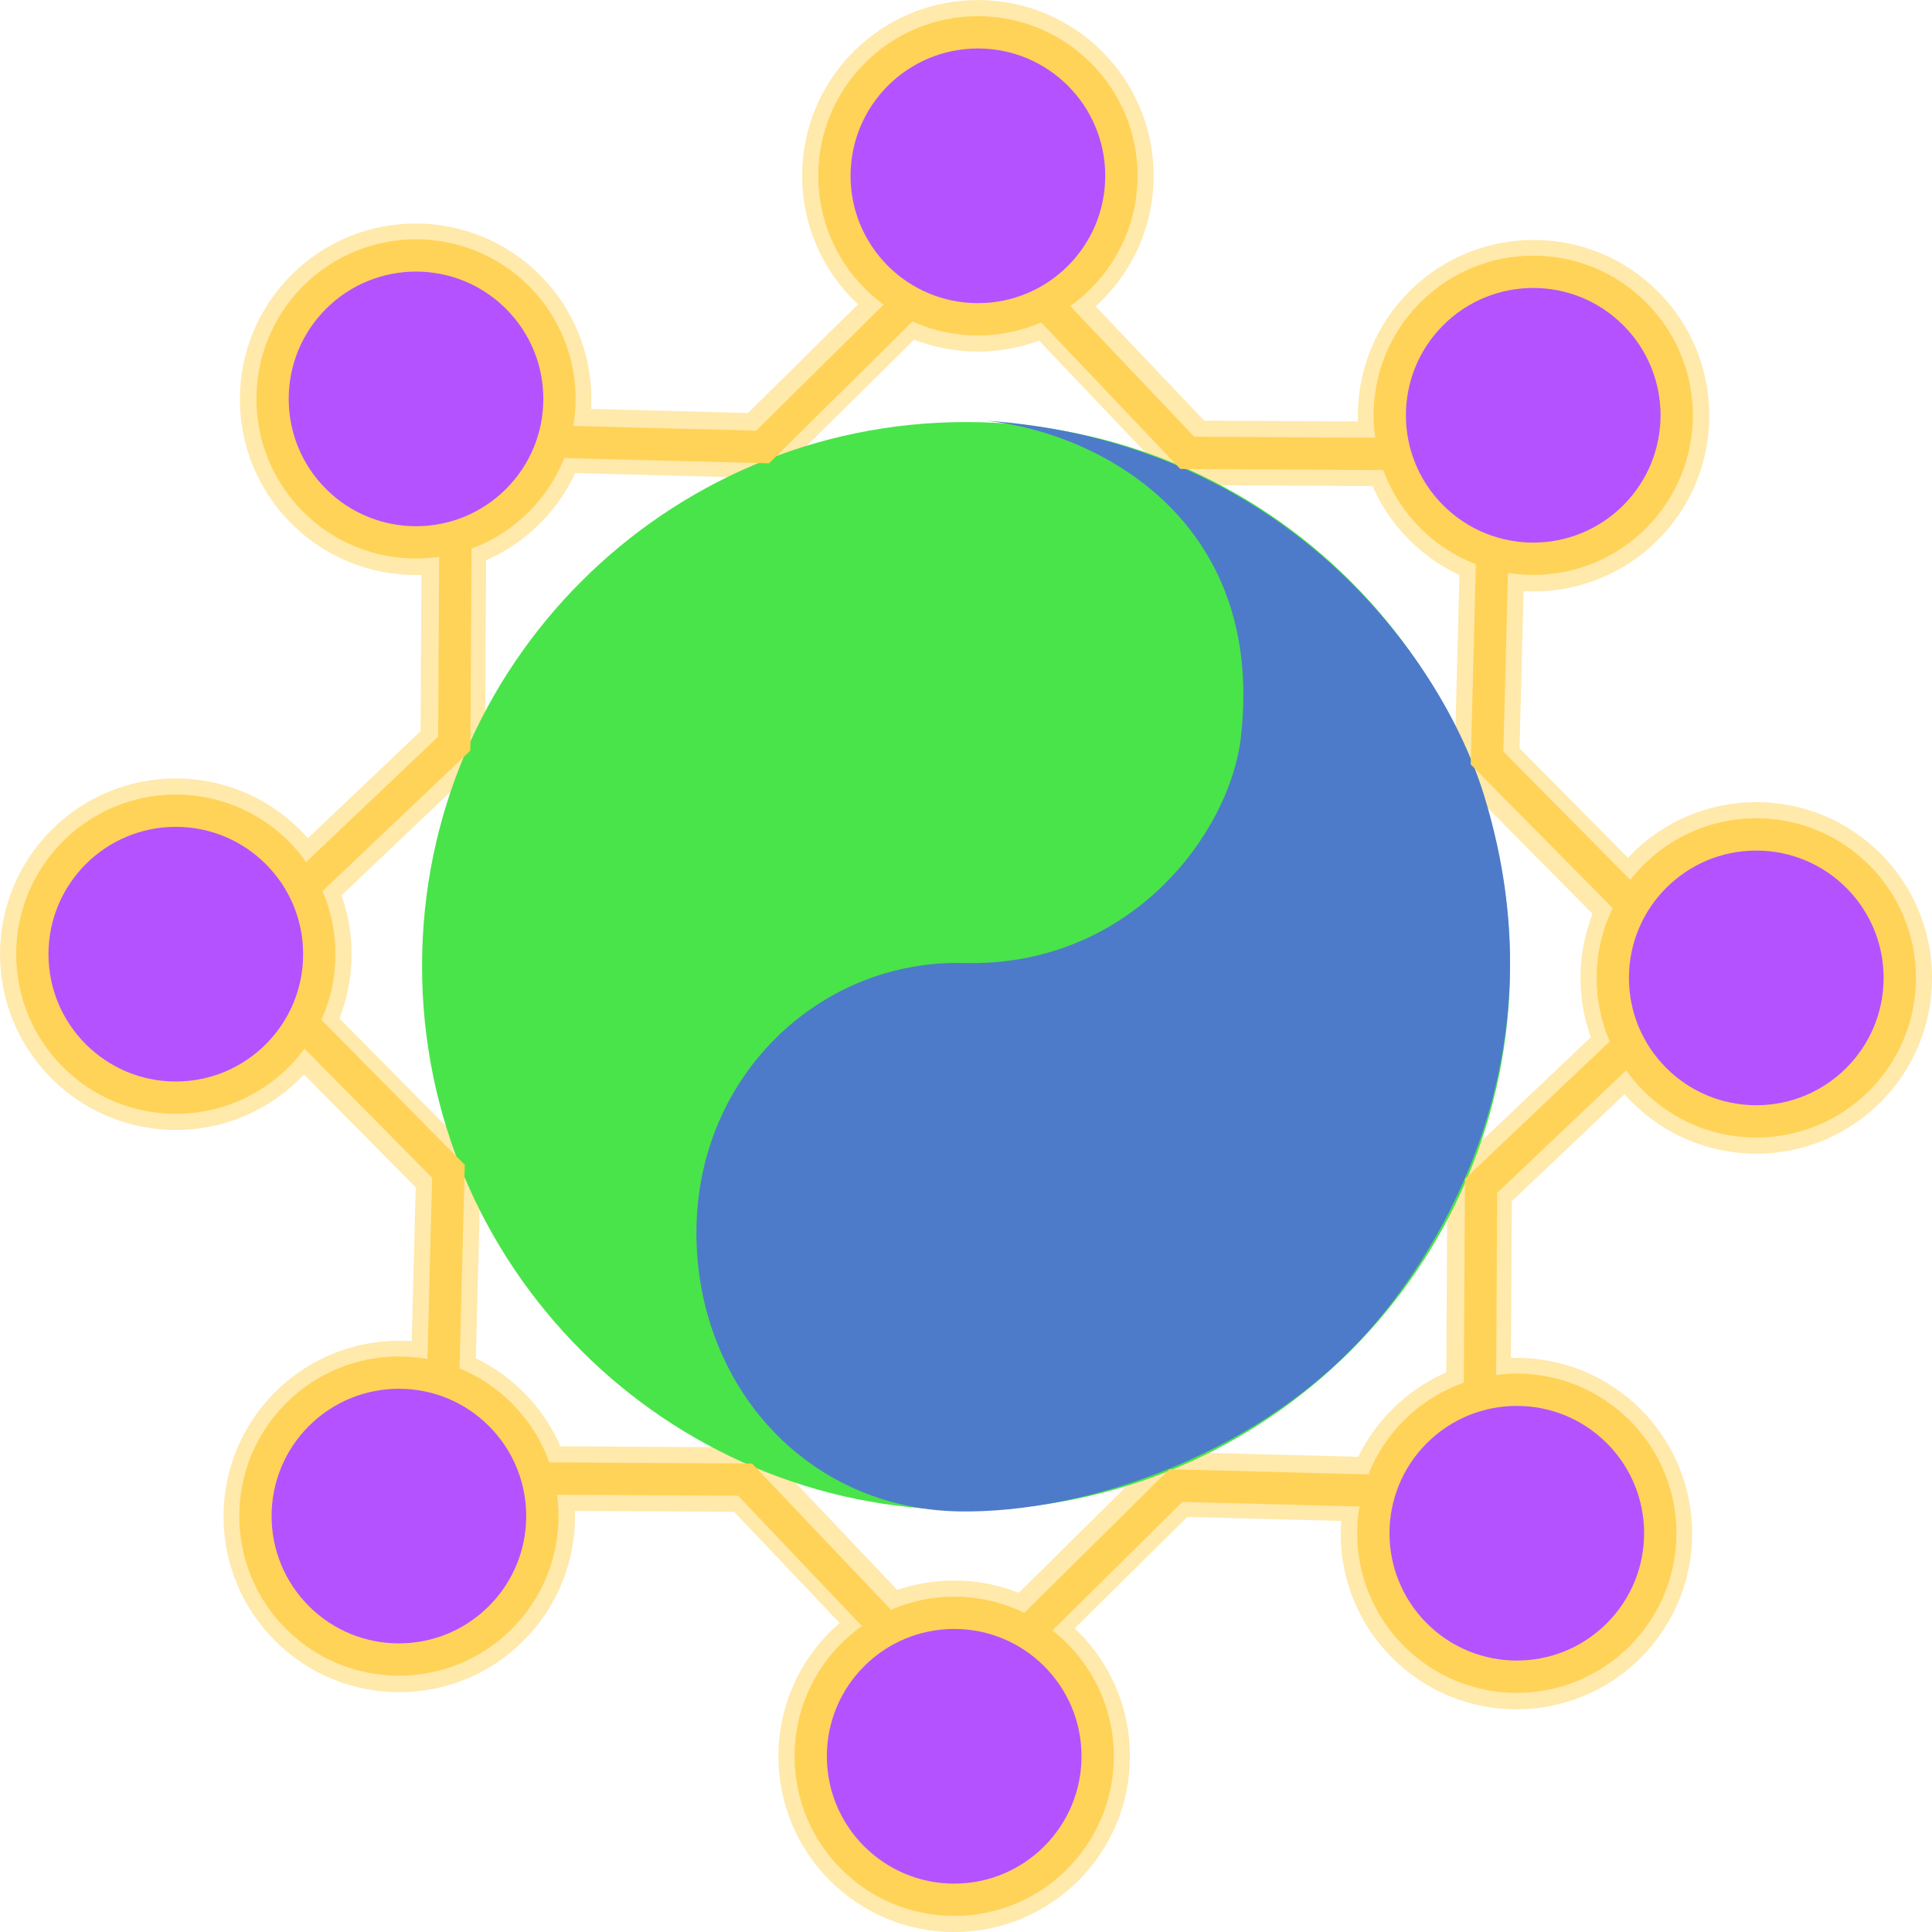 <?xml version="1.0" encoding="UTF-8" standalone="no"?>
<!-- Created with Inkscape (http://www.inkscape.org/) -->

<svg
   xmlns:dc="http://purl.org/dc/elements/1.1/"
   xmlns:cc="http://creativecommons.org/ns#"
   xmlns:rdf="http://www.w3.org/1999/02/22-rdf-syntax-ns#"
   xmlns:svg="http://www.w3.org/2000/svg"
   xmlns="http://www.w3.org/2000/svg"
   xmlns:xlink="http://www.w3.org/1999/xlink"
   xmlns:sodipodi="http://sodipodi.sourceforge.net/DTD/sodipodi-0.dtd"
   xmlns:inkscape="http://www.inkscape.org/namespaces/inkscape"
   width="538.603"
   height="538.603"
   id="svg2"
   version="1.1"
   inkscape:version="0.48.3.1 r9886"
   sodipodi:docname="bitgroup.svg"
   inkscape:export-filename="/var/www/bitgroup/bitgroup.png"
   inkscape:export-xdpi="27.190001"
   inkscape:export-ydpi="27.190001">
  <defs
     id="defs4">
    <clipPath
       clipPathUnits="userSpaceOnUse"
       id="clipPath3034">
      <rect
         style="fill:none;stroke:#000000;stroke-width:8;stroke-miterlimit:4;stroke-opacity:1;stroke-dasharray:none"
         id="rect3036"
         width="160"
         height="320"
         x="200"
         y="212.362" />
    </clipPath>
    <clipPath
       clipPathUnits="userSpaceOnUse"
       id="clipPath3040">
      <rect
         style="fill:none;stroke:#000000;stroke-width:8;stroke-miterlimit:4;stroke-opacity:1;stroke-dasharray:none"
         id="rect3042"
         width="280"
         height="720"
         x="80"
         y="172.362" />
    </clipPath>
    <clipPath
       clipPathUnits="userSpaceOnUse"
       id="clipPath3034-7">
      <rect
         style="fill:none;stroke:#000000;stroke-width:8;stroke-miterlimit:4;stroke-opacity:1;stroke-dasharray:none"
         id="rect3036-3"
         width="160"
         height="320"
         x="200"
         y="212.362" />
    </clipPath>
    <clipPath
       clipPathUnits="userSpaceOnUse"
       id="clipPath3034-4">
      <rect
         style="fill:none;stroke:#000000;stroke-width:8;stroke-miterlimit:4;stroke-opacity:1;stroke-dasharray:none"
         id="rect3036-7"
         width="160"
         height="320"
         x="200"
         y="212.362" />
    </clipPath>
    <clipPath
       clipPathUnits="userSpaceOnUse"
       id="clipPath3040-6">
      <rect
         style="fill:none;stroke:#000000;stroke-width:8;stroke-miterlimit:4;stroke-opacity:1;stroke-dasharray:none"
         id="rect3042-0"
         width="280"
         height="720"
         x="80"
         y="172.362" />
    </clipPath>
    <clipPath
       clipPathUnits="userSpaceOnUse"
       id="clipPath3040-6-4">
      <rect
         style="fill:none;stroke:#000000;stroke-width:8;stroke-miterlimit:4;stroke-opacity:1;stroke-dasharray:none"
         id="rect3042-0-3"
         width="280"
         height="720"
         x="80"
         y="172.362" />
    </clipPath>
    <clipPath
       clipPathUnits="userSpaceOnUse"
       id="clipPath3040-3">
      <rect
         style="fill:none;stroke:#000000;stroke-width:8;stroke-miterlimit:4;stroke-opacity:1;stroke-dasharray:none"
         id="rect3042-6"
         width="280"
         height="720"
         x="80"
         y="172.362" />
    </clipPath>
  </defs>
  <sodipodi:namedview
     id="base"
     pagecolor="#ffffff"
     bordercolor="#666666"
     borderopacity="1.0"
     inkscape:pageopacity="0.0"
     inkscape:pageshadow="2"
     inkscape:zoom="0.90973887"
     inkscape:cx="277.75296"
     inkscape:cy="273.94546"
     inkscape:document-units="px"
     inkscape:current-layer="layer1"
     showgrid="false"
     inkscape:window-width="1366"
     inkscape:window-height="715"
     inkscape:window-x="0"
     inkscape:window-y="27"
     inkscape:window-maximized="1"
     fit-margin-top="0"
     fit-margin-left="0"
     fit-margin-right="0"
     fit-margin-bottom="0">
    <inkscape:grid
       type="xygrid"
       id="grid2985"
       empspacing="5"
       visible="true"
       enabled="true"
       snapvisiblegridlinesonly="true"
       originx="-88.798px"
       originy="-272.355px" />
  </sodipodi:namedview>
  <g
     inkscape:label="Layer 1"
     inkscape:groupmode="layer"
     id="layer1"
     transform="translate(-88.798,-241.404)">
    <g
       id="g3907"
       style="opacity:0.5;stroke-width:18;stroke-miterlimit:4;stroke-dasharray:none"
       transform="translate(951.14,-24.582)">
      <path
         sodipodi:type="arc"
         style="fill:none;stroke:#ffd357;stroke-width:18;stroke-miterlimit:4;stroke-opacity:1;stroke-dasharray:none"
         id="path3041"
         sodipodi:cx="-520"
         sodipodi:cy="452.36218"
         sodipodi:rx="40"
         sodipodi:ry="40"
         d="m -480,452.362 c 0,22.091 -17.909,40 -40,40 -22.091,0 -40,-17.909 -40,-40 0,-22.091 17.909,-40 40,-40 22.091,0 40,17.909 40,40 z"
         transform="matrix(0,1,-1,0,-360.968,1051.995)" />
      <path
         sodipodi:type="arc"
         style="fill:none;stroke:#ffd357;stroke-width:18;stroke-miterlimit:4;stroke-opacity:1;stroke-dasharray:none"
         id="path3043"
         sodipodi:cx="-520"
         sodipodi:cy="452.36218"
         sodipodi:rx="40"
         sodipodi:ry="40"
         d="m -480,452.362 c 0,22.091 -17.909,40 -40,40 -22.091,0 -40,-17.909 -40,-40 0,-22.091 17.909,-40 40,-40 22.091,0 40,17.909 40,40 z"
         transform="matrix(0,1,-1,0,79.635,1058.606)" />
      <path
         sodipodi:type="arc"
         style="fill:none;stroke:#ffd357;stroke-width:18;stroke-miterlimit:4;stroke-opacity:1;stroke-dasharray:none"
         id="path3045"
         sodipodi:cx="-520"
         sodipodi:cy="452.36218"
         sodipodi:rx="40"
         sodipodi:ry="40"
         d="m -480,452.362 c 0,22.091 -17.909,40 -40,40 -22.091,0 -40,-17.909 -40,-40 0,-22.091 17.909,-40 40,-40 22.091,0 40,17.909 40,40 z"
         transform="matrix(-1,0,0,-1,-1109.723,767.361)" />
      <path
         sodipodi:type="arc"
         style="fill:none;stroke:#ffd357;stroke-width:18;stroke-miterlimit:4;stroke-opacity:1;stroke-dasharray:none"
         id="path3047"
         sodipodi:cx="-520"
         sodipodi:cy="452.36218"
         sodipodi:rx="40"
         sodipodi:ry="40"
         d="m -480,452.362 c 0,22.091 -17.909,40 -40,40 -22.091,0 -40,-17.909 -40,-40 0,-22.091 17.909,-40 40,-40 22.091,0 40,17.909 40,40 z"
         transform="matrix(-1,0,0,-1,-1116.334,1207.964)" />
      <path
         sodipodi:type="arc"
         style="fill:none;stroke:#ffd357;stroke-width:18;stroke-miterlimit:4;stroke-opacity:1;stroke-dasharray:none"
         id="path3049"
         sodipodi:cx="-520"
         sodipodi:cy="452.36218"
         sodipodi:rx="40"
         sodipodi:ry="40"
         d="m -480,452.362 c 0,22.091 -17.909,40 -40,40 -22.091,0 -40,-17.909 -40,-40 0,-22.091 17.909,-40 40,-40 22.091,0 40,17.909 40,40 z"
         transform="matrix(0.707,0.707,-0.707,0.707,-63.579,736.567)" />
      <path
         sodipodi:type="arc"
         style="fill:none;stroke:#ffd357;stroke-width:18;stroke-miterlimit:4;stroke-opacity:1;stroke-dasharray:none"
         id="path3051"
         sodipodi:cx="-520"
         sodipodi:cy="452.36218"
         sodipodi:rx="40"
         sodipodi:ry="40"
         d="m -480,452.362 c 0,22.091 -17.909,40 -40,40 -22.091,0 -40,-17.909 -40,-40 0,-22.091 17.909,-40 40,-40 22.091,0 40,17.909 40,40 z"
         transform="matrix(0.707,0.707,-0.707,0.707,252.65,429.689)" />
      <path
         sodipodi:type="arc"
         style="fill:none;stroke:#ffd357;stroke-width:18;stroke-miterlimit:4;stroke-opacity:1;stroke-dasharray:none"
         id="path3053"
         sodipodi:cx="-520"
         sodipodi:cy="452.36218"
         sodipodi:rx="40"
         sodipodi:ry="40"
         d="m -480,452.362 c 0,22.091 -17.909,40 -40,40 -22.091,0 -40,-17.909 -40,-40 0,-22.091 17.909,-40 40,-40 22.091,0 40,17.909 40,40 z"
         transform="matrix(-0.707,0.707,-0.707,-0.707,-794.295,1064.75)" />
      <path
         sodipodi:type="arc"
         style="fill:none;stroke:#ffd357;stroke-width:18;stroke-miterlimit:4;stroke-opacity:1;stroke-dasharray:none"
         id="path3055"
         sodipodi:cx="-520"
         sodipodi:cy="452.36218"
         sodipodi:rx="40"
         sodipodi:ry="40"
         d="m -480,452.362 c 0,22.091 -17.909,40 -40,40 -22.091,0 -40,-17.909 -40,-40 0,-22.091 17.909,-40 40,-40 22.091,0 40,17.909 40,40 z"
         transform="matrix(-0.707,0.707,-0.707,-0.707,-487.416,1380.979)" />
      <path
         style="fill:none;stroke:#ffd357;stroke-width:18;stroke-linecap:butt;stroke-linejoin:miter;stroke-miterlimit:4;stroke-opacity:1;stroke-dasharray:none"
         d="m -735.791,415.746 -0.32,57.97 -41.823,39.718"
         id="path3063"
         inkscape:connector-curvature="0"
         sodipodi:nodetypes="ccc" />
      <path
         style="fill:none;stroke:#ffd357;stroke-width:18;stroke-linecap:butt;stroke-linejoin:miter;stroke-miterlimit:4;stroke-opacity:1;stroke-dasharray:none"
         d="m -450.18,654.96 0.32,-57.97 41.823,-39.718"
         id="path3065"
         inkscape:connector-curvature="0"
         sodipodi:nodetypes="ccc" />
      <path
         style="fill:none;stroke:#ffd357;stroke-width:18;stroke-linecap:butt;stroke-linejoin:miter;stroke-miterlimit:4;stroke-opacity:1;stroke-dasharray:none"
         d="m -608.978,349.448 -41.217,40.765 -57.658,-1.488"
         id="path3069"
         inkscape:connector-curvature="0"
         sodipodi:nodetypes="ccc" />
      <path
         style="fill:none;stroke:#ffd357;stroke-width:18;stroke-linecap:butt;stroke-linejoin:miter;stroke-miterlimit:4;stroke-opacity:1;stroke-dasharray:none"
         d="m -576.171,720.555 41.217,-40.765 57.658,1.488"
         id="path3071"
         inkscape:connector-curvature="0"
         sodipodi:nodetypes="ccc" />
      <g
         transform="matrix(-1,0,0,-1,-234.009,1046.123)"
         id="g3889"
         style="stroke:#ffd357;stroke-width:18;stroke-miterlimit:4;stroke-opacity:1;stroke-dasharray:none">
        <path
           sodipodi:nodetypes="ccc"
           inkscape:connector-curvature="0"
           id="path3891"
           d="m 238.548,653.576 57.97,0.32 39.718,41.823"
           style="fill:none;stroke:#ffd357;stroke-width:18;stroke-linecap:butt;stroke-linejoin:miter;stroke-miterlimit:4;stroke-opacity:1;stroke-dasharray:none" />
        <path
           sodipodi:nodetypes="ccc"
           inkscape:connector-curvature="0"
           id="path3893"
           d="m 477.762,367.965 -57.97,-0.32 -39.718,-41.823"
           style="fill:none;stroke:#ffd357;stroke-width:18;stroke-linecap:butt;stroke-linejoin:miter;stroke-miterlimit:4;stroke-opacity:1;stroke-dasharray:none" />
      </g>
      <g
         id="g3895"
         transform="matrix(-0.707,-0.707,0.707,-0.707,-700.491,1150.128)"
         style="stroke:#ffd357;stroke-width:18;stroke-miterlimit:4;stroke-opacity:1;stroke-dasharray:none">
        <path
           sodipodi:nodetypes="ccc"
           inkscape:connector-curvature="0"
           id="path3897"
           d="m 238.548,653.576 57.97,0.32 39.718,41.823"
           style="fill:none;stroke:#ffd357;stroke-width:18;stroke-linecap:butt;stroke-linejoin:miter;stroke-miterlimit:4;stroke-opacity:1;stroke-dasharray:none" />
        <path
           sodipodi:nodetypes="ccc"
           inkscape:connector-curvature="0"
           id="path3899"
           d="m 477.762,367.965 -57.97,-0.32 -39.718,-41.823"
           style="fill:none;stroke:#ffd357;stroke-width:18;stroke-linecap:butt;stroke-linejoin:miter;stroke-miterlimit:4;stroke-opacity:1;stroke-dasharray:none" />
      </g>
    </g>
    <path
       inkscape:connector-curvature="0"
       d="m 509.768,510.718 c 0,83.757 -67.899,151.656 -151.656,151.656 -83.757,0 -151.656,-67.899 -151.656,-151.656 0,-83.757 67.899,-151.656 151.656,-151.656 83.757,0 151.656,67.899 151.656,151.656 z"
       style="fill:#49e449;fill-opacity:1;stroke:none"
       id="path2994-1" />
    <path
       style="fill:#4d7bc9;fill-opacity:1;stroke:none"
       d="m 356.33,662.758 c -43.084,-0.675 -73.448,-35.608 -73.382,-77.83 0.068,-43.974 34.872,-76.075 74.494,-75.05 46.688,1.208 74.212,-36.393 77.274,-62.82 7.034,-60.702 -39.722,-85.152 -71.159,-88.393 82.325,5.611 126.707,64.695 138.982,104.514 22.793,73.938 -14.189,127.978 -30.02,146.765 -31.016,36.807 -81.15,53.362 -116.189,52.813 z"
       id="path4557"
       inkscape:connector-curvature="0"
       sodipodi:nodetypes="sssscsss" />
    <g
       id="g3017">
      <g
         inkscape:export-ydpi="27.190001"
         inkscape:export-xdpi="27.190001"
         inkscape:export-filename="/var/www/bitgroup/bitgroup.png"
         style="fill:#b552ff;fill-opacity:1;stroke:#ffd357;stroke-width:9;stroke-miterlimit:4;stroke-opacity:1;stroke-dasharray:none"
         id="g4231">
        <path
           sodipodi:type="arc"
           style="fill:#b552ff;fill-opacity:1;stroke:#ffd357;stroke-width:9;stroke-miterlimit:4;stroke-opacity:1;stroke-dasharray:none"
           id="path3180"
           sodipodi:cx="-520"
           sodipodi:cy="452.36218"
           sodipodi:rx="40"
           sodipodi:ry="40"
           d="m -480,452.362 c 0,22.091 -17.909,40 -40,40 -22.091,0 -40,-17.909 -40,-40 0,-22.091 17.909,-40 40,-40 22.091,0 40,17.909 40,40 z"
           transform="translate(657.811,55.05)" />
        <path
           sodipodi:type="arc"
           style="fill:#b552ff;fill-opacity:1;stroke:#ffd357;stroke-width:9;stroke-miterlimit:4;stroke-opacity:1;stroke-dasharray:none"
           id="path3180-9"
           sodipodi:cx="-520"
           sodipodi:cy="452.36218"
           sodipodi:rx="40"
           sodipodi:ry="40"
           d="m -480,452.362 c 0,22.091 -17.909,40 -40,40 -22.091,0 -40,-17.909 -40,-40 0,-22.091 17.909,-40 40,-40 22.091,0 40,17.909 40,40 z"
           transform="translate(1098.414,61.662)" />
        <path
           sodipodi:type="arc"
           style="fill:#b552ff;fill-opacity:1;stroke:#ffd357;stroke-width:9;stroke-miterlimit:4;stroke-opacity:1;stroke-dasharray:none"
           id="path3180-6"
           sodipodi:cx="-520"
           sodipodi:cy="452.36218"
           sodipodi:rx="40"
           sodipodi:ry="40"
           d="m -480,452.362 c 0,22.091 -17.909,40 -40,40 -22.091,0 -40,-17.909 -40,-40 0,-22.091 17.909,-40 40,-40 22.091,0 40,17.909 40,40 z"
           transform="matrix(0,1,-1,0,813.78,810.417)" />
        <path
           sodipodi:type="arc"
           style="fill:#b552ff;fill-opacity:1;stroke:#ffd357;stroke-width:9;stroke-miterlimit:4;stroke-opacity:1;stroke-dasharray:none"
           id="path3180-9-1"
           sodipodi:cx="-520"
           sodipodi:cy="452.36218"
           sodipodi:rx="40"
           sodipodi:ry="40"
           d="m -480,452.362 c 0,22.091 -17.909,40 -40,40 -22.091,0 -40,-17.909 -40,-40 0,-22.091 17.909,-40 40,-40 22.091,0 40,17.909 40,40 z"
           transform="matrix(0,1,-1,0,807.168,1251.02)" />
        <path
           sodipodi:type="arc"
           style="fill:#b552ff;fill-opacity:1;stroke:#ffd357;stroke-width:9;stroke-miterlimit:4;stroke-opacity:1;stroke-dasharray:none"
           id="path3180-7"
           sodipodi:cx="-520"
           sodipodi:cy="452.36218"
           sodipodi:rx="40"
           sodipodi:ry="40"
           d="m -480,452.362 c 0,22.091 -17.909,40 -40,40 -22.091,0 -40,-17.909 -40,-40 0,-22.091 17.909,-40 40,-40 22.091,0 40,17.909 40,40 z"
           transform="matrix(0.707,-0.707,0.707,0.707,247.825,-23.406)" />
        <path
           sodipodi:type="arc"
           style="fill:#b552ff;fill-opacity:1;stroke:#ffd357;stroke-width:9;stroke-miterlimit:4;stroke-opacity:1;stroke-dasharray:none"
           id="path3180-9-8"
           sodipodi:cx="-520"
           sodipodi:cy="452.36218"
           sodipodi:rx="40"
           sodipodi:ry="40"
           d="m -480,452.362 c 0,22.091 -17.909,40 -40,40 -22.091,0 -40,-17.909 -40,-40 0,-22.091 17.909,-40 40,-40 22.091,0 40,17.909 40,40 z"
           transform="matrix(0.707,-0.707,0.707,0.707,564.053,-330.285)" />
        <path
           sodipodi:type="arc"
           style="fill:#b552ff;fill-opacity:1;stroke:#ffd357;stroke-width:9;stroke-miterlimit:4;stroke-opacity:1;stroke-dasharray:none"
           id="path3180-6-2"
           sodipodi:cx="-520"
           sodipodi:cy="452.36218"
           sodipodi:rx="40"
           sodipodi:ry="40"
           d="m -480,452.362 c 0,22.091 -17.909,40 -40,40 -22.091,0 -40,-17.909 -40,-40 0,-22.091 17.909,-40 40,-40 22.091,0 40,17.909 40,40 z"
           transform="matrix(0.707,0.707,-0.707,0.707,892.237,400.431)" />
        <path
           sodipodi:type="arc"
           style="fill:#b552ff;fill-opacity:1;stroke:#ffd357;stroke-width:9;stroke-miterlimit:4;stroke-opacity:1;stroke-dasharray:none"
           id="path3180-9-1-5"
           sodipodi:cx="-520"
           sodipodi:cy="452.36218"
           sodipodi:rx="40"
           sodipodi:ry="40"
           d="m -480,452.362 c 0,22.091 -17.909,40 -40,40 -22.091,0 -40,-17.909 -40,-40 0,-22.091 17.909,-40 40,-40 22.091,0 40,17.909 40,40 z"
           transform="matrix(0.707,0.707,-0.707,0.707,1199.115,716.66)" />
      </g>
      <g
         inkscape:export-ydpi="27.190001"
         inkscape:export-xdpi="27.190001"
         inkscape:export-filename="/var/www/bitgroup/bitgroup.png"
         style="stroke:#ffd357;stroke-width:9;stroke-miterlimit:4;stroke-opacity:1;stroke-dasharray:none"
         id="g4830">
        <g
           style="stroke:#ffd357;stroke-width:9;stroke-miterlimit:4;stroke-opacity:1;stroke-dasharray:none"
           id="g4820">
          <g
             style="stroke:#ffd357;stroke-width:9;stroke-miterlimit:4;stroke-opacity:1;stroke-dasharray:none"
             id="g4792">
            <path
               style="fill:none;stroke:#ffd357;stroke-width:9;stroke-linecap:butt;stroke-linejoin:miter;stroke-miterlimit:4;stroke-opacity:1;stroke-dasharray:none"
               d="m 238.548,653.576 57.97,0.32 39.718,41.823"
               id="path4758"
               inkscape:connector-curvature="0"
               sodipodi:nodetypes="ccc" />
            <path
               style="fill:none;stroke:#ffd357;stroke-width:9;stroke-linecap:butt;stroke-linejoin:miter;stroke-miterlimit:4;stroke-opacity:1;stroke-dasharray:none"
               d="m 477.762,367.965 -57.97,-0.32 -39.718,-41.823"
               id="path4758-6"
               inkscape:connector-curvature="0"
               sodipodi:nodetypes="ccc" />
          </g>
          <g
             style="stroke:#ffd357;stroke-width:9;stroke-miterlimit:4;stroke-opacity:1;stroke-dasharray:none"
             transform="matrix(0.707,0.707,-0.707,0.707,466.481,-104.004)"
             id="g4792-6">
            <path
               style="fill:none;stroke:#ffd357;stroke-width:9;stroke-linecap:butt;stroke-linejoin:miter;stroke-miterlimit:4;stroke-opacity:1;stroke-dasharray:none"
               d="m 238.548,653.576 57.97,0.32 39.718,41.823"
               id="path4758-3"
               inkscape:connector-curvature="0"
               sodipodi:nodetypes="ccc" />
            <path
               style="fill:none;stroke:#ffd357;stroke-width:9;stroke-linecap:butt;stroke-linejoin:miter;stroke-miterlimit:4;stroke-opacity:1;stroke-dasharray:none"
               d="m 477.762,367.965 -57.97,-0.32 -39.718,-41.823"
               id="path4758-6-4"
               inkscape:connector-curvature="0"
               sodipodi:nodetypes="ccc" />
          </g>
        </g>
        <use
           style="stroke:#ffd357;stroke-width:9;stroke-miterlimit:4;stroke-opacity:1;stroke-dasharray:none"
           x="0"
           y="0"
           xlink:href="#g4820"
           id="use4828"
           transform="matrix(0,1,-1,0,869.336,152.205)"
           width="744.094"
           height="1052.362" />
      </g>
    </g>
  </g>
</svg>
